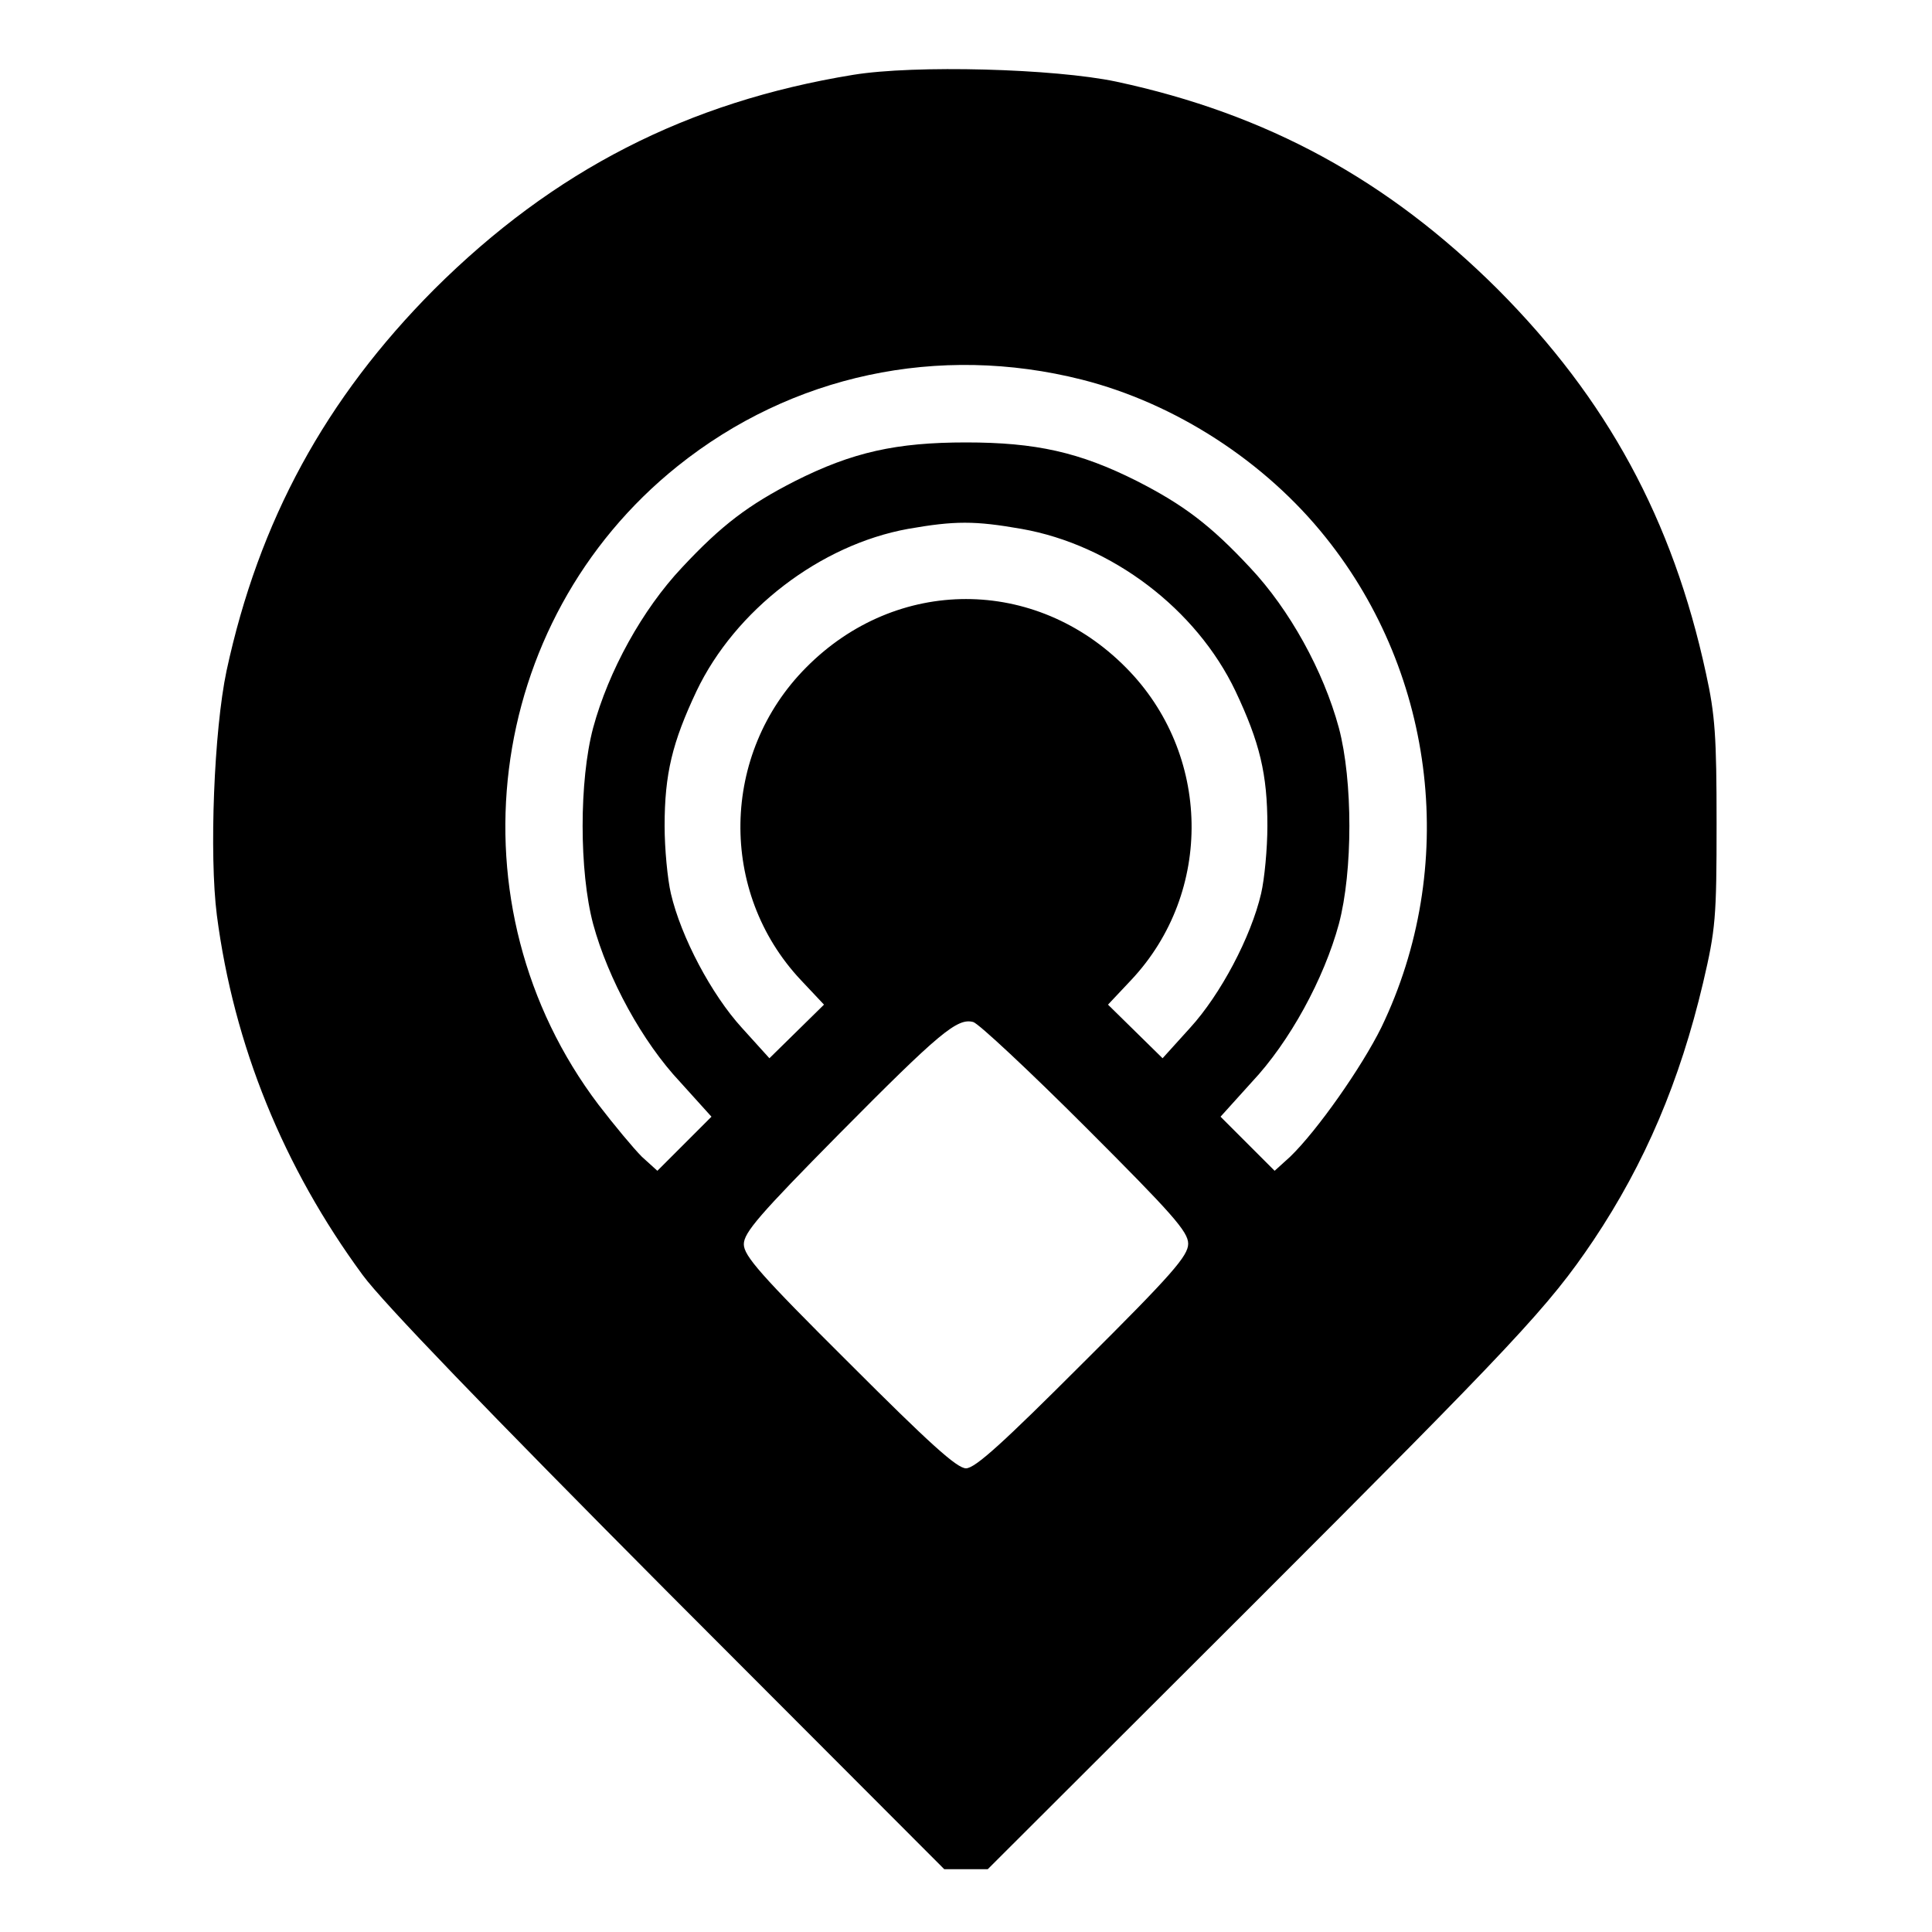 <?xml version="1.0" standalone="no"?>
<!DOCTYPE svg PUBLIC "-//W3C//DTD SVG 20010904//EN"
 "http://www.w3.org/TR/2001/REC-SVG-20010904/DTD/svg10.dtd">
<svg version="1.0" xmlns="http://www.w3.org/2000/svg"
 width="400pt" height="400pt" viewBox="0 0 400 400"
 preserveAspectRatio="xMidYMid meet">
<g transform="translate(0,400) scale(0.1,-0.1)"
fill="#000000" stroke="none">
<path d="M1766 3845 c-343 -56 -620 -198 -867 -444 -225 -226 -363 -479 -430
-790 -26 -123 -36 -381 -20 -506 35 -269 138 -522 302 -745 41 -56 258 -281
633 -658 l571 -572 45 0 45 0 543 542 c551 551 618 622 711 760 107 160 179
330 227 533 26 111 28 135 28 330 0 180 -3 225 -22 311 -69 319 -205 568 -431
795 -227 226 -477 363 -790 430 -128 27 -417 35 -545 14z m474 -631 c193 -49
379 -169 505 -327 229 -286 274 -684 115 -1014 -41 -83 -133 -214 -189 -268
l-32 -29 -56 56 -56 56 65 72 c78 83 149 213 180 327 29 109 29 297 0 406 -32
118 -102 245 -184 332 -82 88 -138 130 -234 179 -119 60 -210 80 -354 80 -144
0 -235 -20 -354 -80 -96 -49 -152 -91 -234 -179 -82 -87 -152 -214 -184 -332
-29 -109 -29 -297 0 -406 31 -114 102 -244 180 -327 l65 -72 -56 -56 -56 -56
-32 29 c-17 17 -57 65 -90 108 -311 411 -238 1000 164 1322 236 189 540 254
837 179z m-125 -309 c187 -33 362 -166 443 -336 50 -106 66 -171 66 -279 0
-47 -6 -110 -13 -140 -21 -90 -84 -209 -147 -278 l-57 -63 -56 55 -57 56 48
51 c171 182 166 469 -11 647 -187 189 -475 189 -662 0 -177 -178 -182 -465
-11 -647 l48 -51 -57 -56 -56 -55 -57 63 c-63 69 -126 188 -147 278 -7 30 -13
93 -13 140 0 108 16 173 66 279 80 168 256 303 438 336 97 17 138 17 235 0z
m133 -1239 c179 -179 212 -216 212 -241 0 -25 -33 -63 -218 -247 -165 -165
-223 -218 -242 -218 -19 0 -77 53 -242 218 -183 182 -218 222 -218 246 0 24
33 62 198 229 207 209 244 240 277 231 11 -3 116 -101 233 -218z"/>
</g>
</svg>
